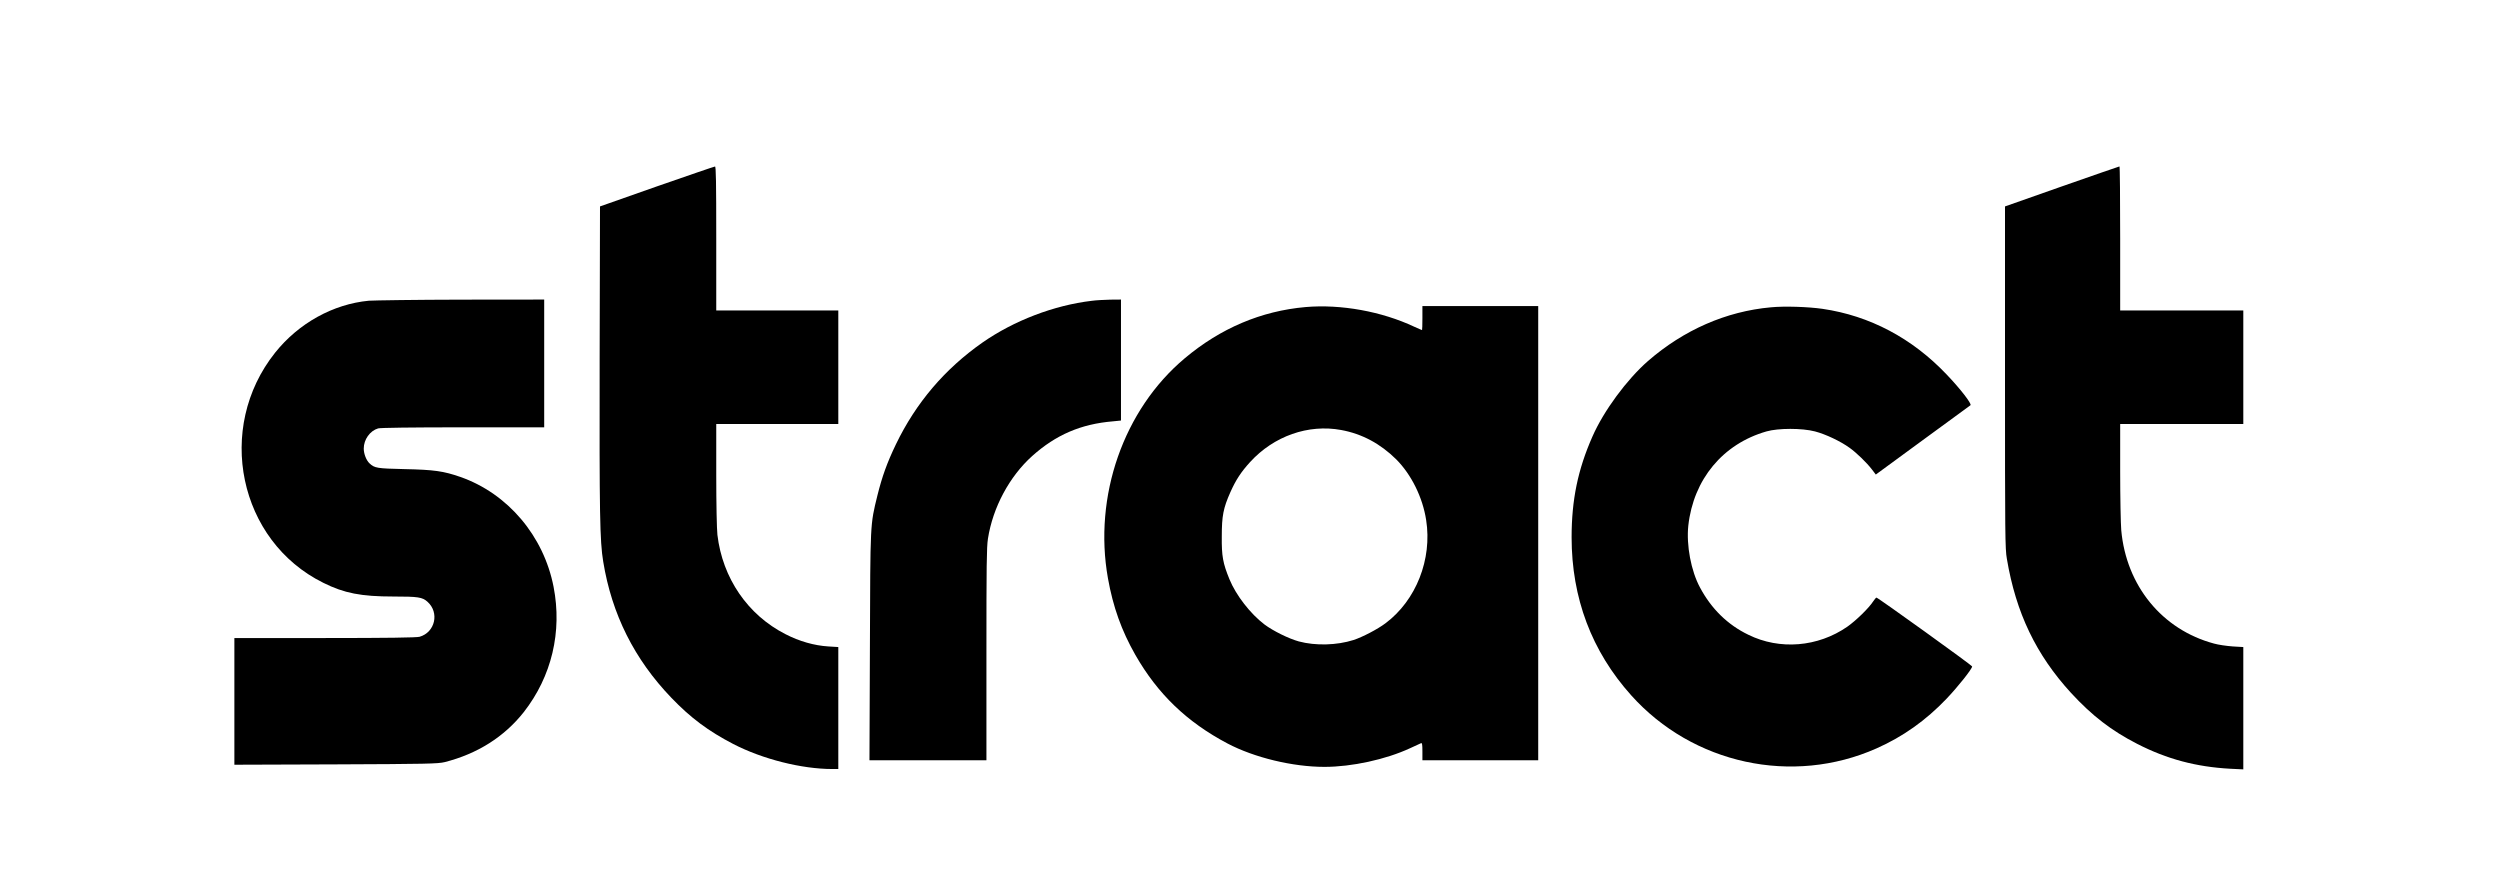 <svg width="28" height="10" viewBox="0 0 28 10" fill="none" xmlns="http://www.w3.org/2000/svg">
<path d="M7.356 2.088L6.72 2.312L6.716 4.023C6.713 5.758 6.718 6.06 6.756 6.29C6.852 6.879 7.104 7.383 7.52 7.816C7.734 8.039 7.932 8.187 8.211 8.332C8.539 8.502 8.979 8.613 9.322 8.613L9.389 8.613L9.389 7.931L9.389 7.247L9.276 7.24C9.119 7.23 8.953 7.183 8.798 7.103C8.375 6.888 8.092 6.475 8.035 5.99C8.028 5.924 8.022 5.652 8.022 5.314L8.022 4.749L8.706 4.749L9.389 4.749L9.389 4.113L9.389 3.477L8.706 3.477L8.022 3.477L8.022 2.67C8.022 2.032 8.019 1.863 8.008 1.865C8 1.865 7.707 1.966 7.356 2.088Z" fill="black"/>
<path d="M23.092 2.088L22.456 2.312L22.456 4.225C22.456 6.005 22.457 6.146 22.477 6.259C22.579 6.866 22.805 7.334 23.195 7.76C23.432 8.017 23.647 8.183 23.938 8.332C24.27 8.502 24.596 8.589 24.979 8.61L25.125 8.617L25.125 7.932L25.125 7.247L25.006 7.24C24.939 7.235 24.846 7.222 24.797 7.208C24.216 7.052 23.814 6.561 23.758 5.938C23.752 5.866 23.746 5.568 23.746 5.277L23.746 4.749L24.436 4.749L25.125 4.749L25.125 4.113L25.125 3.477L24.436 3.477L23.746 3.477L23.746 2.67C23.746 2.226 23.743 1.863 23.738 1.864C23.732 1.864 23.443 1.966 23.092 2.088Z" fill="black"/>
<path d="M4.131 3.368C3.731 3.406 3.346 3.619 3.082 3.949C2.408 4.794 2.672 6.059 3.622 6.528C3.855 6.644 4.044 6.681 4.407 6.681C4.682 6.681 4.73 6.688 4.787 6.739C4.924 6.86 4.874 7.082 4.699 7.132C4.667 7.141 4.335 7.146 3.639 7.146L2.625 7.146L2.625 7.855L2.625 8.565L3.762 8.561C4.779 8.557 4.905 8.554 4.979 8.536C5.347 8.443 5.648 8.252 5.866 7.976C6.179 7.576 6.298 7.075 6.2 6.572C6.089 6.002 5.687 5.528 5.157 5.342C4.967 5.276 4.862 5.261 4.529 5.254C4.222 5.247 4.196 5.243 4.139 5.19C4.103 5.157 4.074 5.083 4.074 5.024C4.074 4.923 4.143 4.825 4.235 4.798C4.263 4.791 4.598 4.786 5.187 4.786L6.095 4.786L6.095 4.07L6.095 3.355L5.169 3.356C4.66 3.357 4.193 3.364 4.131 3.368Z" fill="black"/>
<path d="M12.228 3.369C11.805 3.419 11.356 3.591 11.003 3.837C10.582 4.132 10.259 4.511 10.035 4.975C9.935 5.183 9.88 5.336 9.827 5.549C9.745 5.884 9.748 5.84 9.743 7.246L9.738 8.515L10.394 8.515L11.048 8.515L11.048 7.332C11.048 6.327 11.05 6.132 11.065 6.033C11.12 5.682 11.306 5.336 11.561 5.107C11.826 4.87 12.106 4.749 12.465 4.719L12.555 4.71L12.555 4.033L12.555 3.355L12.436 3.356C12.369 3.358 12.276 3.362 12.228 3.369Z" fill="black"/>
<path d="M14.623 3.439C14.124 3.483 13.669 3.677 13.269 4.013C12.584 4.588 12.245 5.557 12.409 6.477C12.466 6.797 12.561 7.063 12.716 7.335C12.966 7.772 13.293 8.087 13.748 8.327C14.048 8.485 14.478 8.589 14.834 8.589C15.139 8.589 15.519 8.507 15.793 8.38C15.853 8.353 15.909 8.327 15.917 8.323C15.928 8.319 15.931 8.342 15.931 8.416L15.931 8.515L16.58 8.515L17.228 8.515L17.228 5.972L17.228 3.428L16.58 3.428L15.931 3.428L15.931 3.563C15.931 3.636 15.929 3.697 15.927 3.697C15.924 3.697 15.886 3.68 15.841 3.66C15.476 3.488 15.018 3.405 14.623 3.439ZM15.021 4.816C15.255 4.859 15.46 4.969 15.638 5.145C15.807 5.315 15.934 5.57 15.973 5.825C16.042 6.264 15.86 6.725 15.517 6.981C15.428 7.048 15.258 7.136 15.16 7.168C14.972 7.228 14.733 7.234 14.547 7.184C14.434 7.153 14.258 7.066 14.162 6.994C14.004 6.874 13.844 6.668 13.77 6.488C13.696 6.307 13.682 6.229 13.684 6.009C13.684 5.777 13.701 5.691 13.78 5.513C13.842 5.374 13.9 5.286 14.001 5.175C14.267 4.884 14.652 4.748 15.021 4.816Z" fill="black"/>
<path d="M19.833 3.442C19.333 3.487 18.857 3.696 18.458 4.043C18.221 4.25 17.961 4.602 17.835 4.89C17.672 5.259 17.602 5.599 17.602 6.018C17.602 6.697 17.826 7.293 18.269 7.787C18.96 8.558 20.076 8.8 21.017 8.382C21.313 8.251 21.569 8.069 21.801 7.826C21.927 7.694 22.088 7.492 22.088 7.464C22.088 7.453 21.033 6.693 21.016 6.693C21.012 6.693 20.995 6.712 20.98 6.735C20.93 6.812 20.788 6.95 20.69 7.019C20.361 7.247 19.933 7.283 19.581 7.109C19.35 6.998 19.167 6.818 19.041 6.582C18.939 6.394 18.886 6.106 18.909 5.887C18.967 5.368 19.296 4.972 19.784 4.832C19.917 4.794 20.183 4.794 20.328 4.832C20.447 4.863 20.614 4.942 20.716 5.016C20.793 5.071 20.907 5.181 20.968 5.261L21.009 5.315L21.533 4.931C21.821 4.72 22.062 4.544 22.069 4.539C22.088 4.525 21.954 4.353 21.801 4.193C21.415 3.787 20.94 3.536 20.412 3.459C20.251 3.436 19.987 3.427 19.833 3.442Z" fill="black"/>
</svg>
